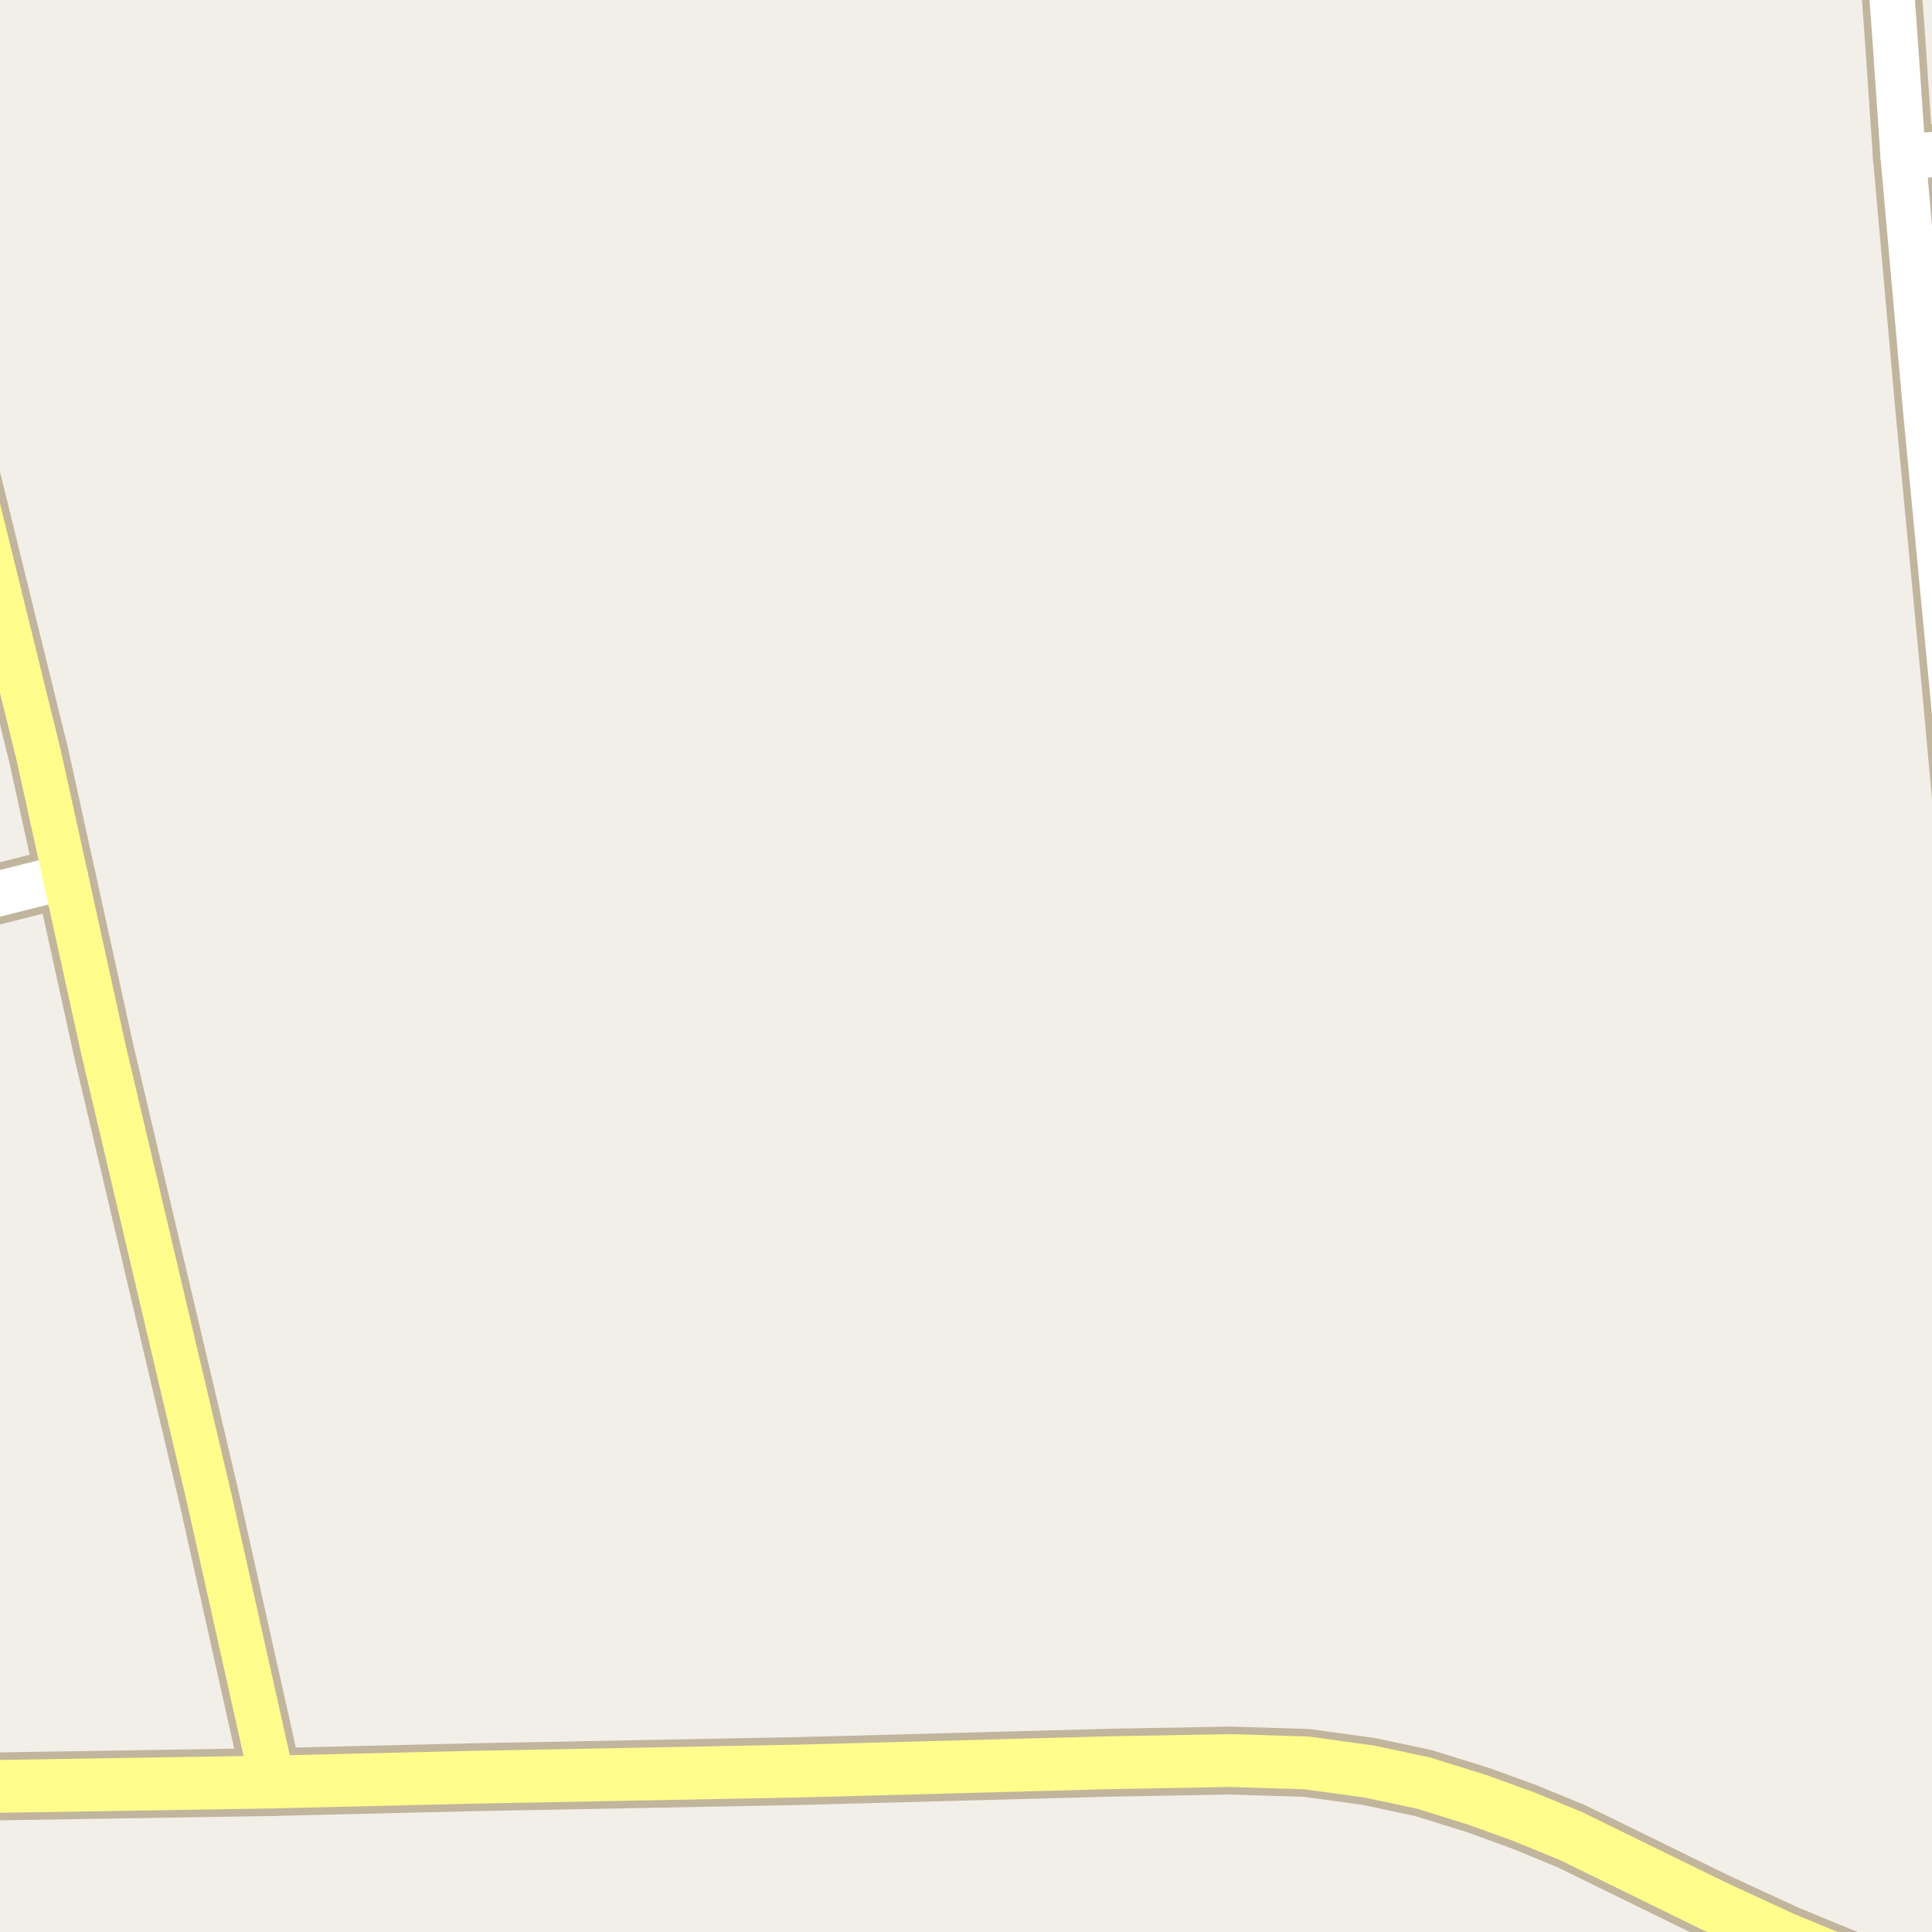 <?xml version="1.0" encoding="UTF-8"?>
<svg xmlns="http://www.w3.org/2000/svg" xmlns:xlink="http://www.w3.org/1999/xlink" width="256pt" height="256pt" viewBox="0 0 256 256" version="1.1">
<g id="surface2">
<rect x="0" y="0" width="256" height="256" style="fill:rgb(94.902%,93.725%,91.373%);fill-opacity:1;stroke:none;"/>
<path style="fill:none;stroke-width:8;stroke-linecap:round;stroke-linejoin:round;stroke:rgb(75.686%,70.98%,61.569%);stroke-opacity:1;stroke-miterlimit:10;" d="M -9 120.641 L 8.672 116.188 "/>
<path style="fill:none;stroke-width:8;stroke-linecap:round;stroke-linejoin:round;stroke:rgb(75.686%,70.98%,61.569%);stroke-opacity:1;stroke-miterlimit:10;" d="M 252.176 20.766 L 264 19.914 "/>
<path style="fill:none;stroke-width:8;stroke-linecap:round;stroke-linejoin:round;stroke:rgb(75.686%,70.98%,61.569%);stroke-opacity:1;stroke-miterlimit:10;" d="M 264 150.43 L 263.031 139.07 L 258.746 91.914 L 255.156 54.301 L 252.176 20.766 L 251.055 4.426 L 250.062 -9 "/>
<path style="fill:none;stroke-width:8;stroke-linecap:round;stroke-linejoin:round;stroke:rgb(75.686%,70.98%,61.569%);stroke-opacity:1;stroke-miterlimit:10;" d="M 36.121 236.125 L 27.754 198.676 L 13.727 139.164 L 8.672 116.188 L 5.129 100.098 L -9 42.695 "/>
<path style="fill:none;stroke-width:9;stroke-linecap:round;stroke-linejoin:round;stroke:rgb(75.686%,70.98%,61.569%);stroke-opacity:1;stroke-miterlimit:10;" d="M -10 236.863 L 36.121 236.125 "/>
<path style="fill:none;stroke-width:9;stroke-linecap:round;stroke-linejoin:round;stroke:rgb(75.686%,70.98%,61.569%);stroke-opacity:1;stroke-miterlimit:10;" d="M 36.121 236.125 L 62.801 235.492 L 105.934 234.672 L 147.152 233.566 L 162.977 233.281 L 173.156 233.598 L 181.406 234.734 L 188.559 236.25 L 195.785 238.496 L 201.797 240.676 L 208.133 243.27 L 227.102 252.559 L 236.492 256.891 L 248.375 261.789 L 251.73 262.734 L 256.137 263.777 L 262.422 265 "/>
<path style="fill:none;stroke-width:6;stroke-linecap:round;stroke-linejoin:round;stroke:rgb(100%,100%,100%);stroke-opacity:1;stroke-miterlimit:10;" d="M -9 120.641 L 8.672 116.188 "/>
<path style="fill:none;stroke-width:6;stroke-linecap:round;stroke-linejoin:round;stroke:rgb(100%,100%,100%);stroke-opacity:1;stroke-miterlimit:10;" d="M 252.176 20.766 L 264 19.914 "/>
<path style="fill:none;stroke-width:6;stroke-linecap:round;stroke-linejoin:round;stroke:rgb(100%,100%,100%);stroke-opacity:1;stroke-miterlimit:10;" d="M 264 150.43 L 263.031 139.07 L 258.746 91.914 L 255.156 54.301 L 252.176 20.766 L 251.055 4.426 L 250.062 -9 "/>
<path style="fill:none;stroke-width:6;stroke-linecap:round;stroke-linejoin:round;stroke:rgb(100%,99.216%,54.51%);stroke-opacity:1;stroke-miterlimit:10;" d="M 36.121 236.125 L 27.754 198.676 L 13.727 139.164 L 8.672 116.188 L 5.129 100.098 L -9 42.695 "/>
<path style="fill:none;stroke-width:7;stroke-linecap:round;stroke-linejoin:round;stroke:rgb(100%,99.216%,54.51%);stroke-opacity:1;stroke-miterlimit:10;" d="M -10 236.863 L 36.121 236.125 "/>
<path style="fill:none;stroke-width:7;stroke-linecap:round;stroke-linejoin:round;stroke:rgb(100%,99.216%,54.51%);stroke-opacity:1;stroke-miterlimit:10;" d="M 36.121 236.125 L 62.801 235.492 L 105.934 234.672 L 147.152 233.566 L 162.977 233.281 L 173.156 233.598 L 181.406 234.734 L 188.559 236.25 L 195.785 238.496 L 201.797 240.676 L 208.133 243.27 L 227.102 252.559 L 236.492 256.891 L 248.375 261.789 L 251.73 262.734 L 256.137 263.777 L 262.422 265 "/>
</g>
</svg>

